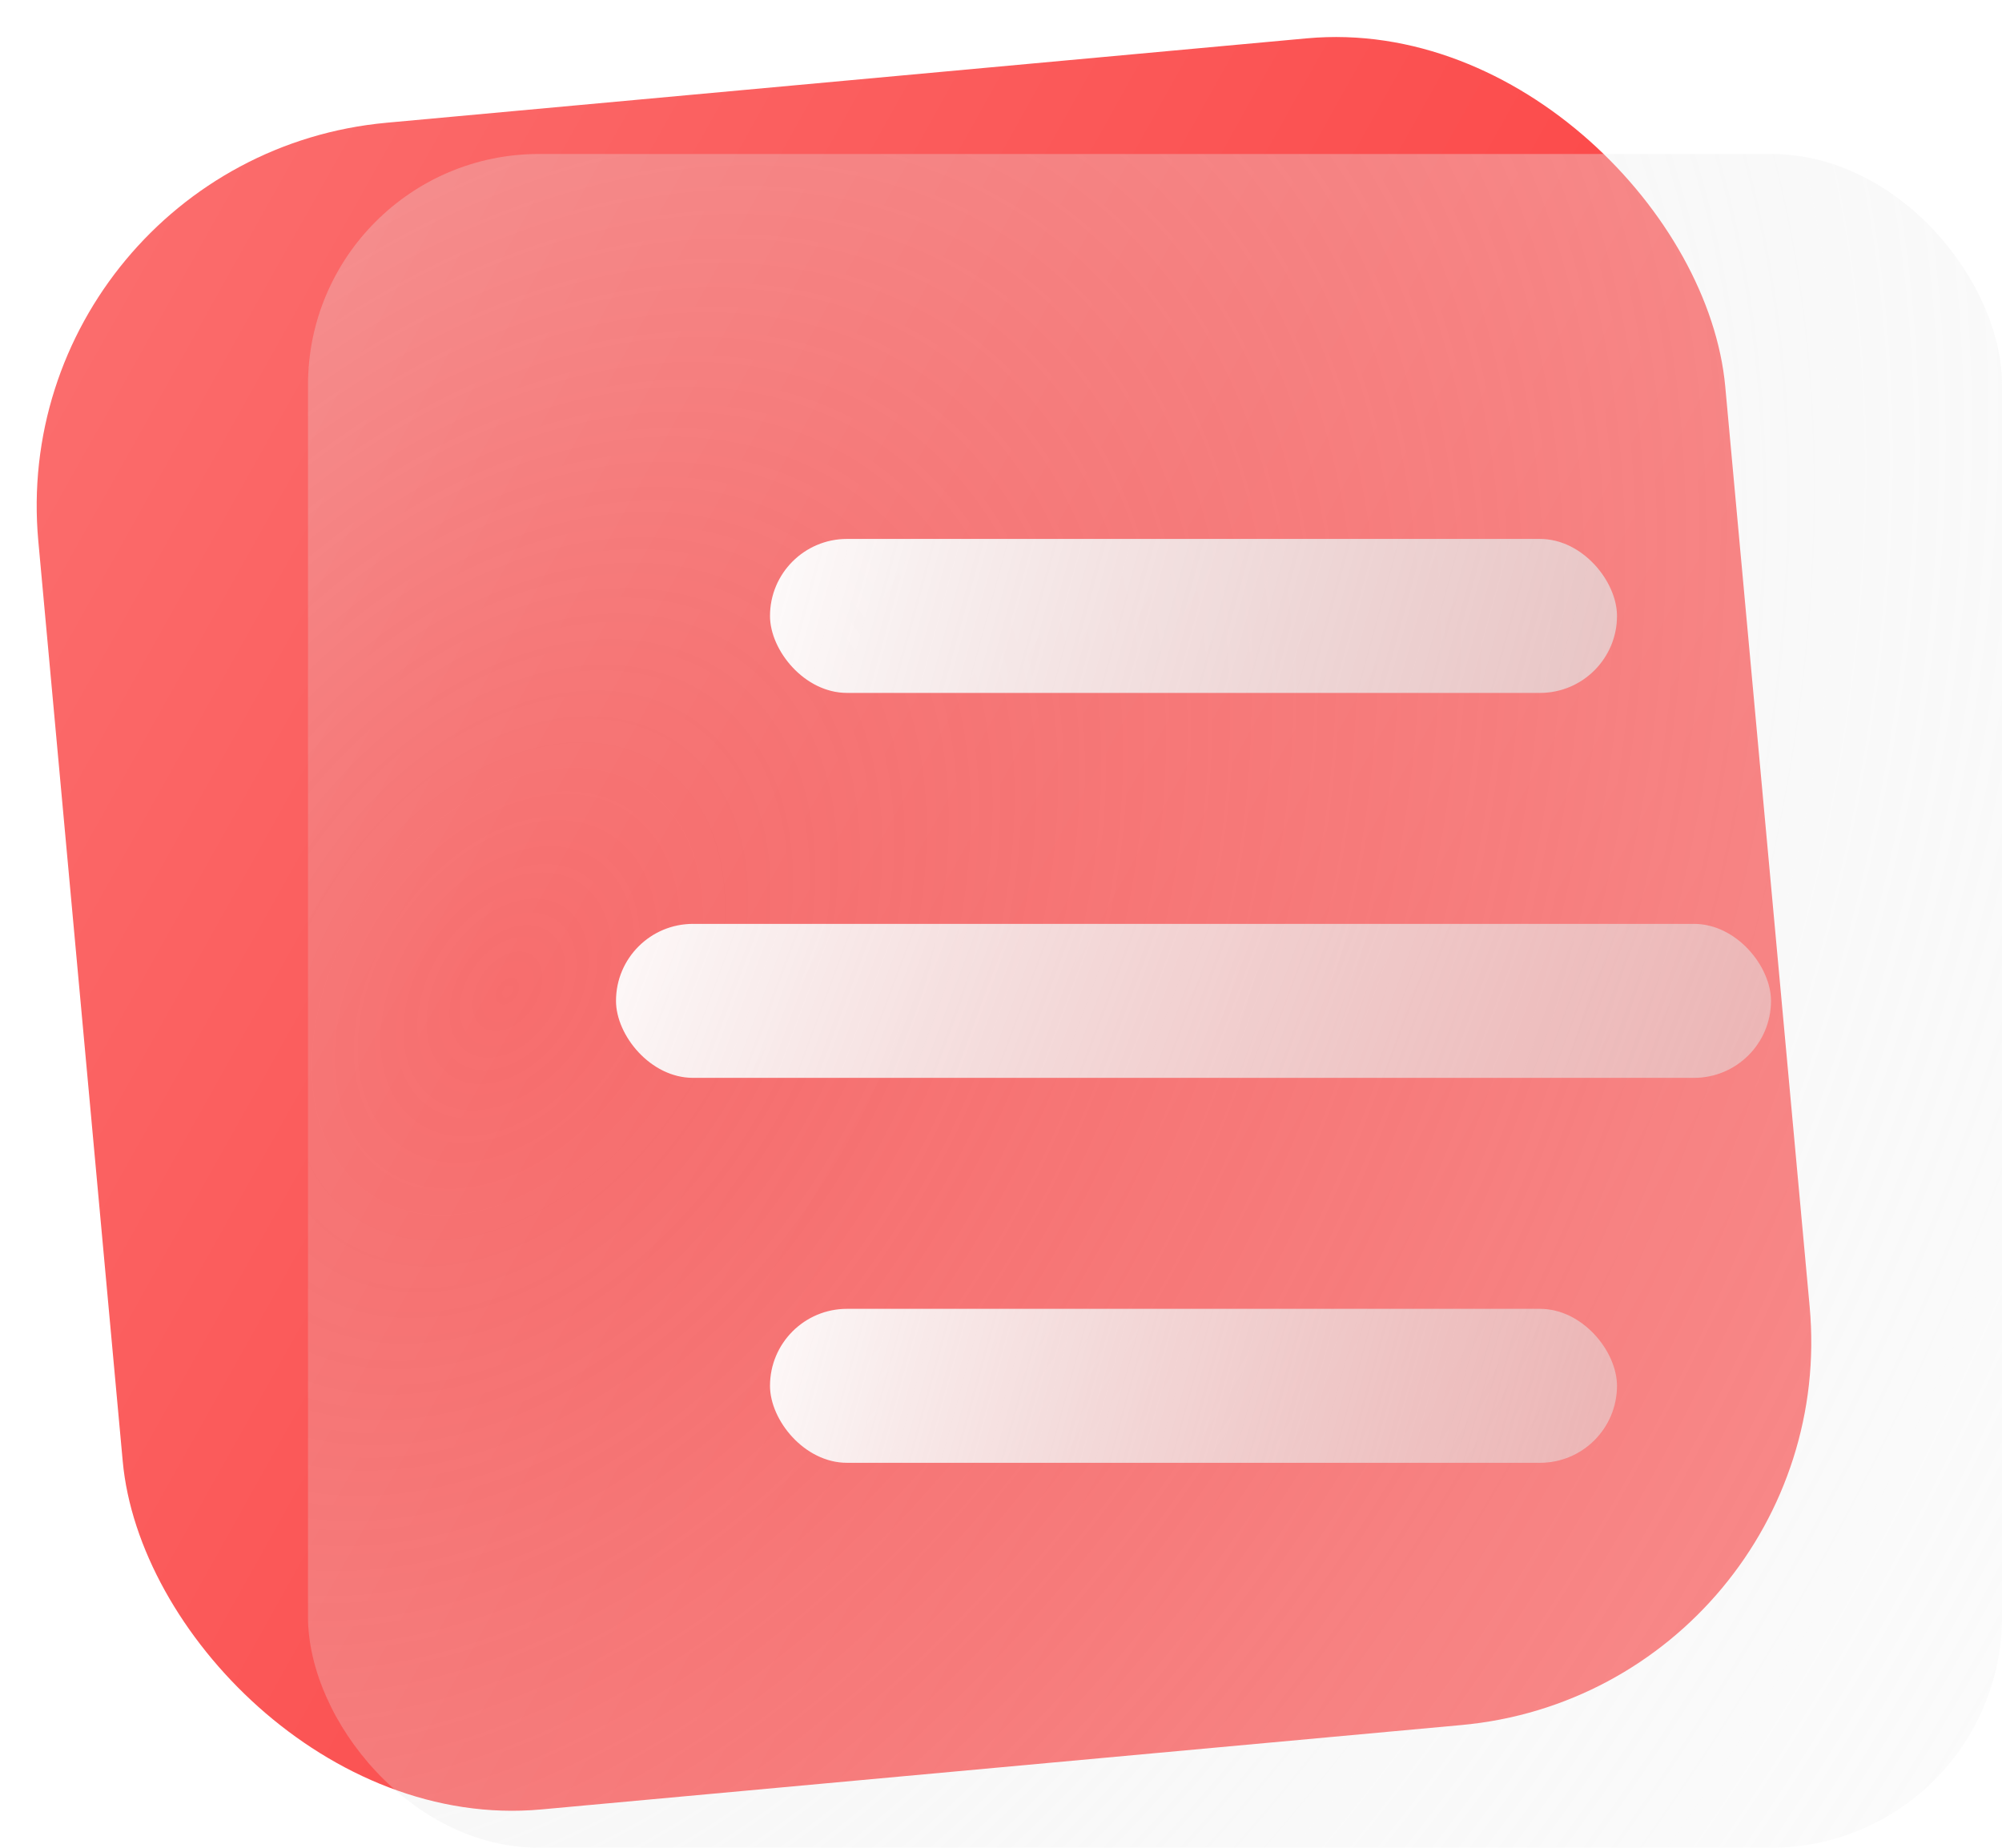 <svg width="26" height="24" viewBox="0 0 26 24" fill="none" xmlns="http://www.w3.org/2000/svg">
<rect x="0.041" y="2.051" width="22" height="22" rx="5" transform="rotate(-5.241 0.041 2.051)" fill="url(#paint0_linear)"/>
<g filter="url(#filter0_b)">
<rect x="4" y="2" width="22" height="22" rx="3" fill="url(#paint1_radial)"/>
</g>
<rect x="10" y="7" width="11" height="2" rx="1" fill="url(#paint2_linear)"/>
<rect x="8" y="12" width="15" height="2" rx="1" fill="url(#paint3_linear)"/>
<rect x="10" y="17" width="11" height="2" rx="1" fill="url(#paint4_linear)"/>
<defs>
<filter id="filter0_b" x="0" y="-2" width="30" height="30" filterUnits="userSpaceOnUse" color-interpolation-filters="sRGB">
<feFlood flood-opacity="0" result="BackgroundImageFix"/>
<feGaussianBlur in="BackgroundImage" stdDeviation="2"/>
<feComposite in2="SourceAlpha" operator="in" result="effect1_backgroundBlur"/>
<feBlend mode="normal" in="SourceGraphic" in2="effect1_backgroundBlur" result="shape"/>
</filter>
<linearGradient id="paint0_linear" x1="-5.959" y1="2.051" x2="29.041" y2="26.051" gradientUnits="userSpaceOnUse">
<stop stop-color="#FB7A7A"/>
<stop offset="1" stop-color="#FC2525"/>
</linearGradient>
<radialGradient id="paint1_radial" cx="0" cy="0" r="1" gradientUnits="userSpaceOnUse" gradientTransform="translate(6.619 13) rotate(34.403) scale(29.203 43.57)">
<stop stop-color="#DCDCDC" stop-opacity="0.15"/>
<stop offset="0.477" stop-color="#EFEFEF" stop-opacity="0.384"/>
<stop offset="1" stop-color="white" stop-opacity="0.59"/>
</radialGradient>
<linearGradient id="paint2_linear" x1="9.214" y1="7" x2="32.933" y2="13.508" gradientUnits="userSpaceOnUse">
<stop stop-color="white"/>
<stop offset="1" stop-color="#C4C4C4" stop-opacity="0.37"/>
</linearGradient>
<linearGradient id="paint3_linear" x1="6.929" y1="12" x2="37.437" y2="23.415" gradientUnits="userSpaceOnUse">
<stop stop-color="white"/>
<stop offset="1" stop-color="#C4C4C4" stop-opacity="0"/>
</linearGradient>
<linearGradient id="paint4_linear" x1="9.214" y1="17" x2="32.933" y2="23.508" gradientUnits="userSpaceOnUse">
<stop stop-color="white"/>
<stop offset="1" stop-color="#C4C4C4" stop-opacity="0"/>
</linearGradient>
</defs>
</svg>
